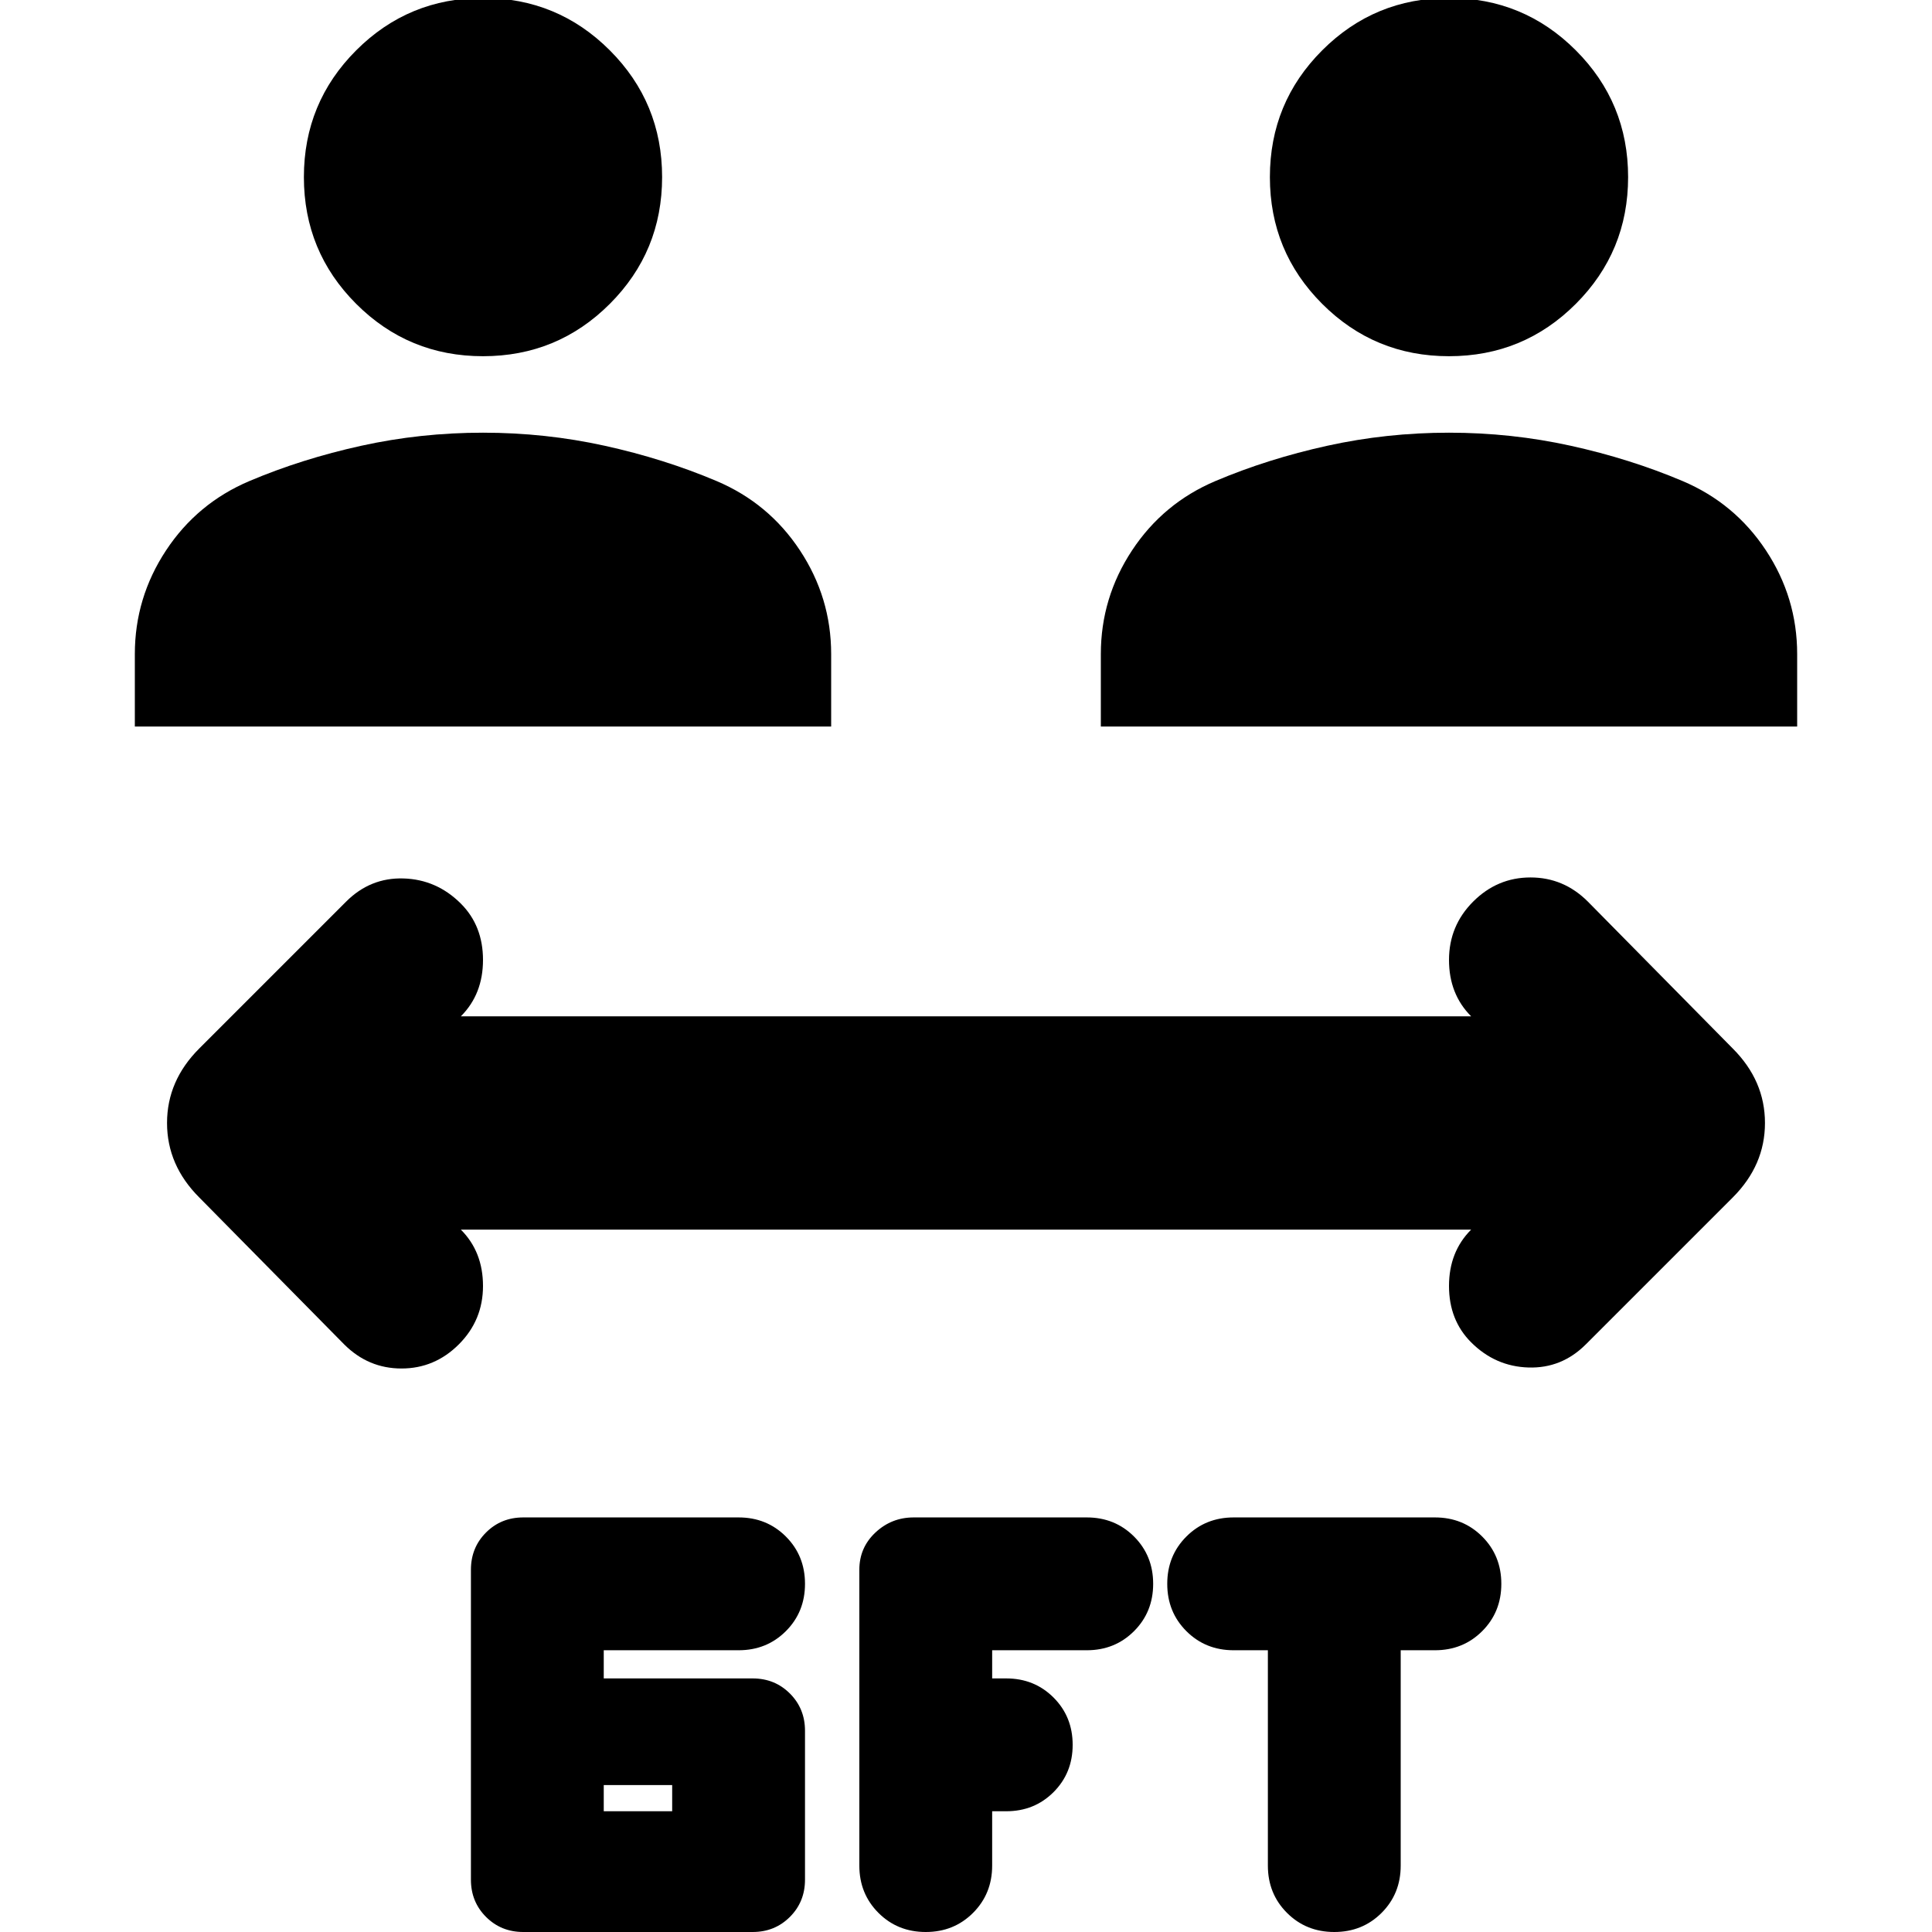 <svg xmlns="http://www.w3.org/2000/svg" height="24" viewBox="0 -960 960 960" width="24"><path d="M260 0q-11 0-18.5-7.5T234-26v-154q0-11 7.5-18.5T260-206h107q14 0 23.5 9.5T400-173q0 14-9.5 23.5T367-140h-67v14h74q11 0 18.5 7.5T400-100v74q0 11-7.5 18.5T374 0H260Zm233-60v27q0 14-9.5 23.5T460 0q-14 0-23.5-9.5T427-33v-147q0-11 8-18.5t19-7.5h86q14 0 23.5 9.5T573-173q0 14-9.5 23.5T540-140h-47v14h7q14 0 23.5 9.5T533-93q0 14-9.5 23.5T500-60h-7Zm137-80h-17q-14 0-23.5-9.5T580-173q0-14 9.5-23.5T613-206h100q14 0 23.5 9.5T746-173q0 14-9.5 23.5T713-140h-17v107q0 14-9.5 23.5T663 0q-14 0-23.5-9.5T630-33v-107ZM300-60h34v-13h-34v13Zm-71-289q11 11 11 28t-12 29q-12 12-28.5 12T171-292l-72-73q-16-16-16-37t16-37l73-73q12-12 28.5-11.5T229-511q11 11 11 28t-11 28h502q-11-11-11-28t12-29q12-12 28.5-12t28.5 12l72 73q16 16 16 37t-16 37l-73 73q-12 12-28.5 11.5T731-293q-11-11-11-28t11-28H229ZM67-599v-36q0-28 15.5-51.5T124-721q26-11 55.5-17.5T240-745q31 0 60.5 6.5T356-721q26 11 41.5 34.5T413-635v36H67Zm480 0v-36q0-28 15.5-51.5T604-721q26-11 55.5-17.5T720-745q31 0 60.5 6.5T836-721q26 11 41.5 34.5T893-635v36H547ZM240-783q-37 0-63-26t-26-63q0-37 26-63t63-26q37 0 63 26t26 63q0 37-26 63t-63 26Zm480 0q-37 0-63-26t-26-63q0-37 26-63t63-26q37 0 63 26t26 63q0 37-26 63t-63 26Z"/></svg>